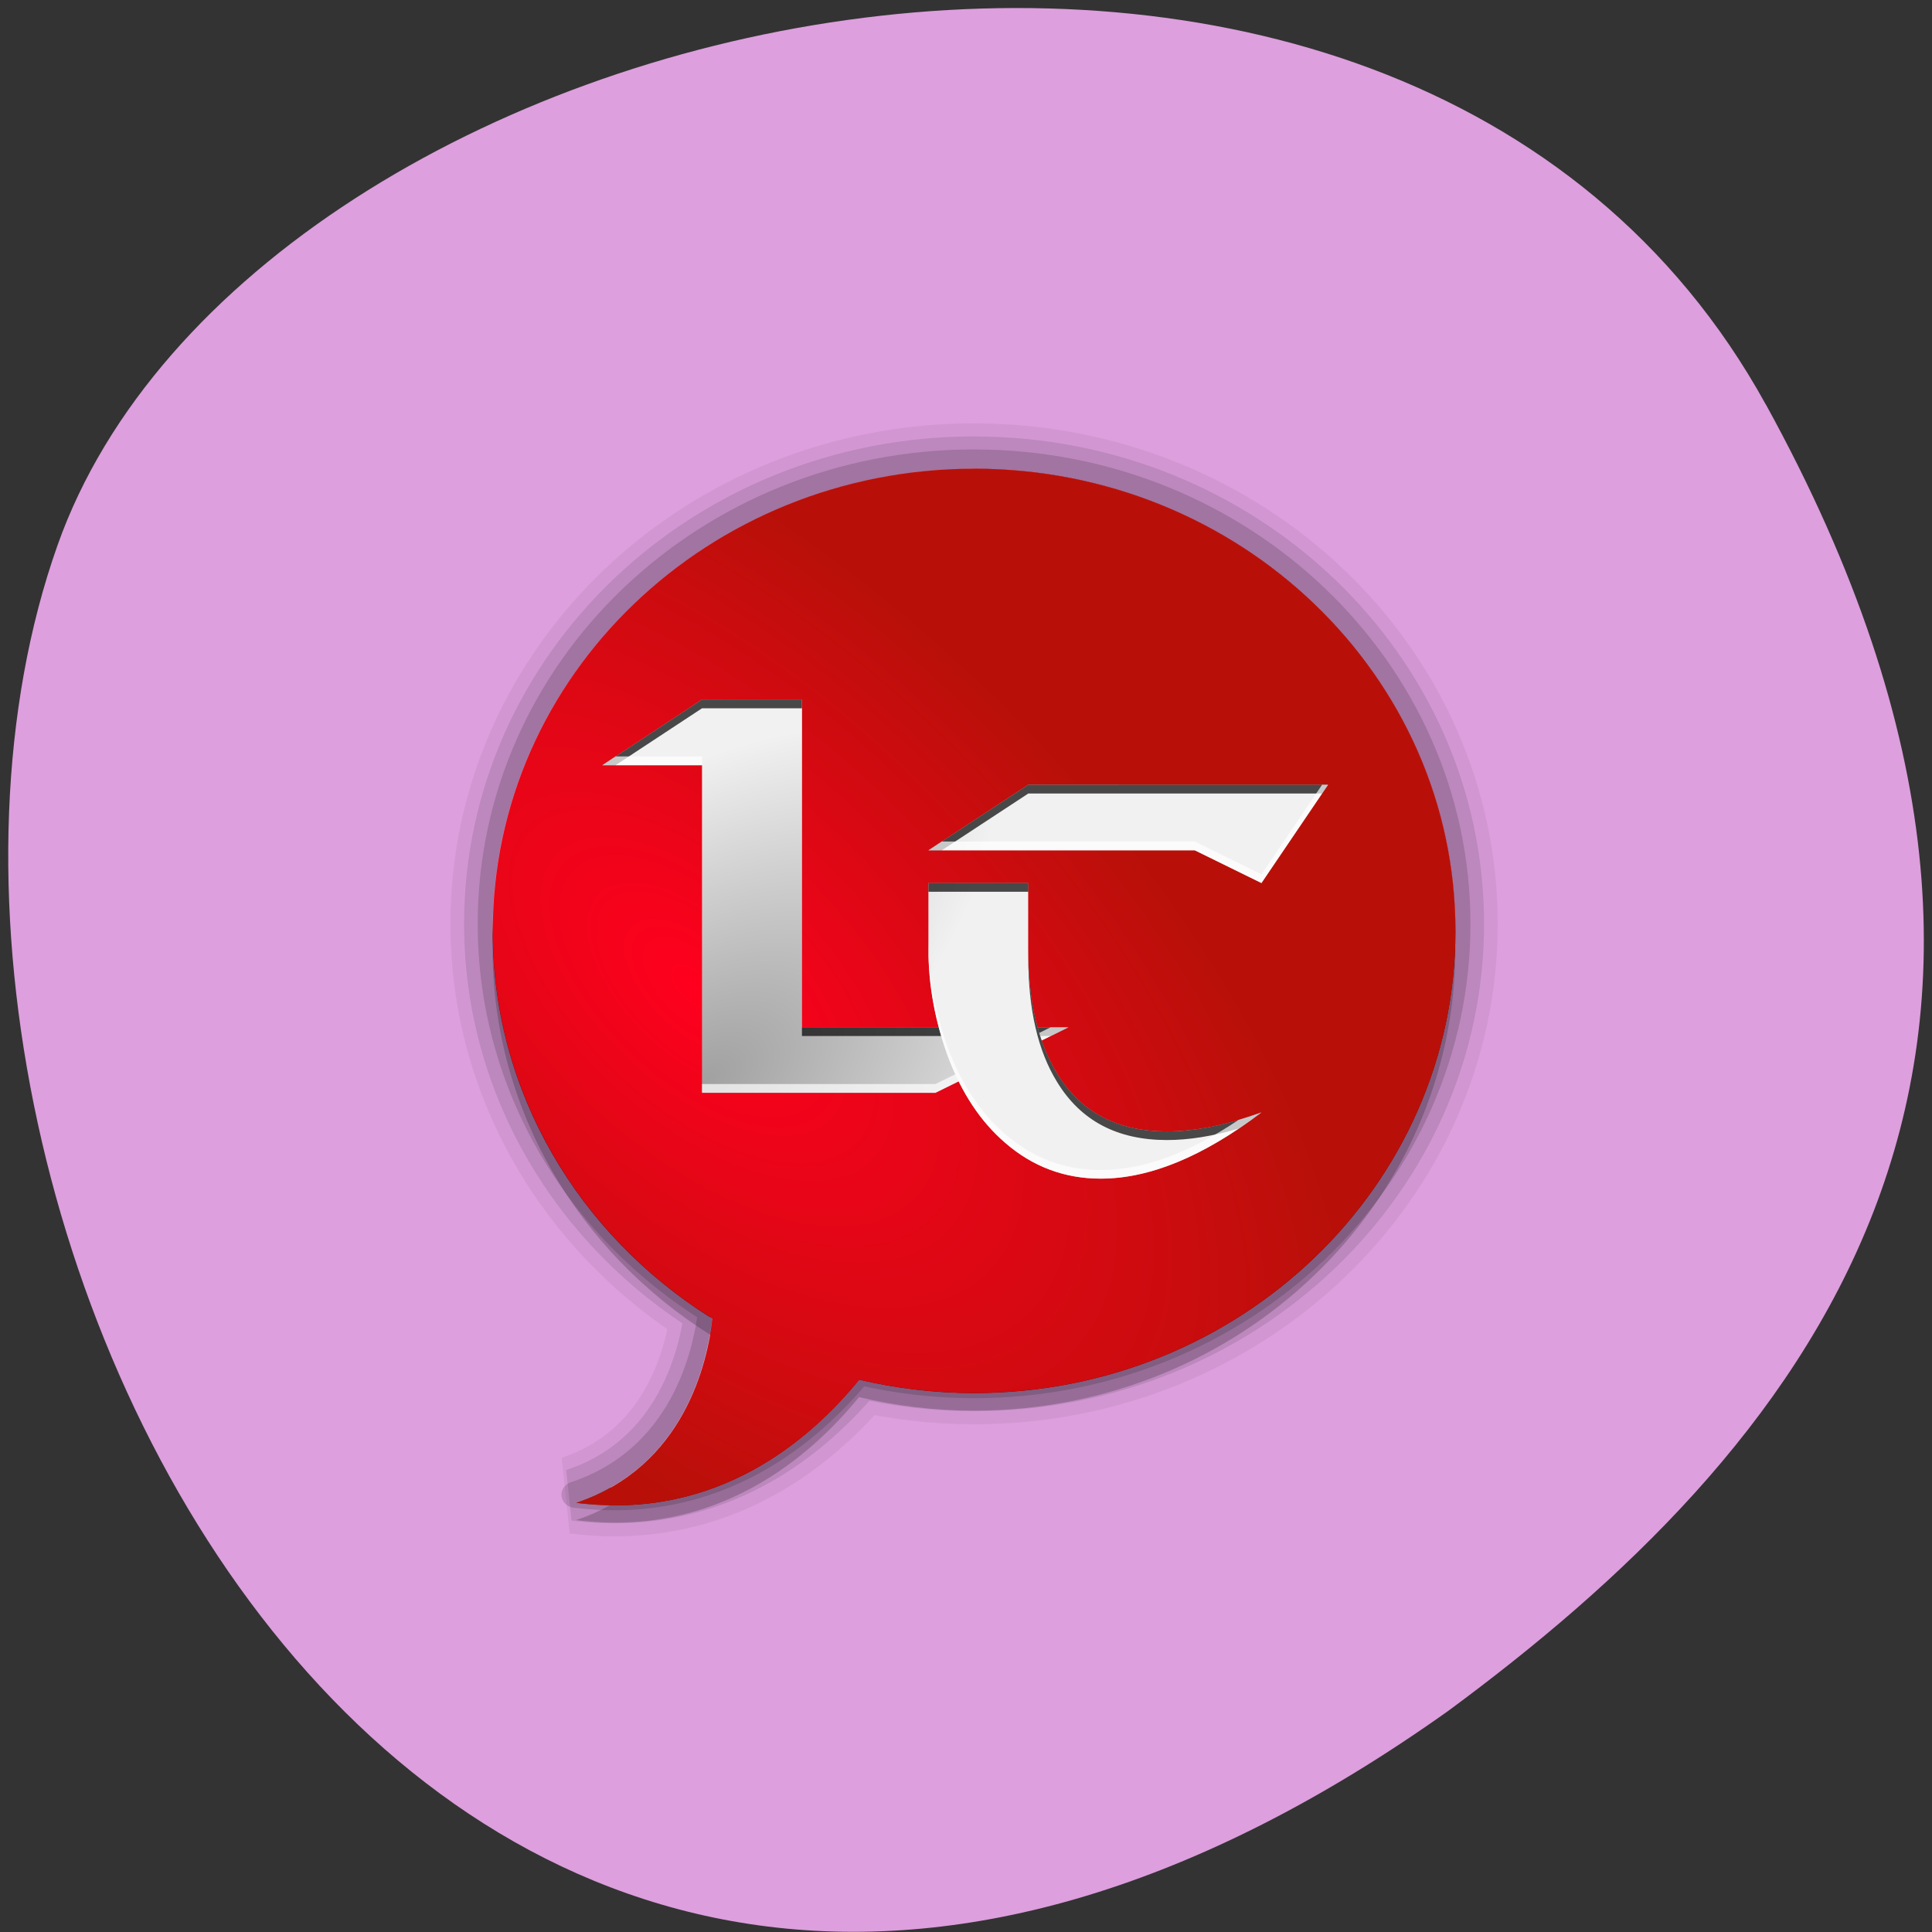 <svg xmlns="http://www.w3.org/2000/svg" xmlns:xlink="http://www.w3.org/1999/xlink" viewBox="0 0 48 48"><rect x="0" y="0" width="48" height="48" fill="#333333" stroke="none"/><defs><g id="4" clip-path="url(#3)"><path d="m 12.21 795.65 c -58.58 0 -106.11 47.51 -106.11 106.14 c 0 37.33 19.308 70.11 48.46 89.03 c -1.109 9.892 -6.17 34.01 -30.05 42.28 c 30.921 4.116 51.48 -14.332 62.4 -28.27 c 8.112 1.986 16.605 3.069 25.305 3.069 c 58.62 0 106.14 -47.51 106.14 -106.1 c 0 -58.63 -47.526 -106.14 -106.14 -106.14" transform="matrix(0.113 0 0 0.108 22.819 -74.44)" fill="none" stroke="#000" stroke-width="18"/></g><g id="7" clip-path="url(#6)"><path d="m 12.21 795.65 c -58.58 0 -106.11 47.51 -106.11 106.14 c 0 37.33 19.308 70.11 48.46 89.03 c -1.109 9.892 -6.17 34.01 -30.05 42.28 c 30.921 4.116 51.48 -14.332 62.4 -28.27 c 8.112 1.986 16.605 3.069 25.305 3.069 c 58.62 0 106.14 -47.51 106.14 -106.1 c 0 -58.63 -47.526 -106.14 -106.14 -106.14" transform="matrix(0.113 0 0 0.108 22.819 -74.44)" fill="none" stroke="#000" stroke-width="12"/></g><g id="A" clip-path="url(#9)"><path d="m 12.21 795.65 c -58.58 0 -106.11 47.51 -106.11 106.14 c 0 37.33 19.308 70.11 48.46 89.03 c -1.109 9.892 -6.17 34.01 -30.05 42.28 c 30.921 4.116 51.48 -14.332 62.4 -28.27 c 8.112 1.986 16.605 3.069 25.305 3.069 c 58.62 0 106.14 -47.51 106.14 -106.1 c 0 -58.63 -47.526 -106.14 -106.14 -106.14" transform="matrix(0.113 0 0 0.108 22.819 -74.44)" fill="none" stroke="#000" stroke-linejoin="round" stroke-width="6"/></g><clipPath id="9"><path d="M 0,0 H48 V48 H0 z"/></clipPath><clipPath id="3"><path d="M 0,0 H48 V48 H0 z"/></clipPath><clipPath id="6"><path d="M 0,0 H48 V48 H0 z"/></clipPath><filter id="1" filterUnits="objectBoundingBox" x="0" y="0" width="48" height="48"><feColorMatrix type="matrix" in="SourceGraphic" values="0 0 0 0 1 0 0 0 0 1 0 0 0 0 1 0 0 0 1 0"/></filter><mask id="8"><g filter="url(#1)"><path fill-opacity="0.149" d="M 0,0 H48 V48 H0 z"/></g></mask><mask id="5"><g filter="url(#1)"><path fill-opacity="0.102" d="M 0,0 H48 V48 H0 z"/></g></mask><mask id="2"><g filter="url(#1)"><path fill-opacity="0.051" d="M 0,0 H48 V48 H0 z"/></g></mask><radialGradient id="C" gradientUnits="userSpaceOnUse" cx="10.385" cy="971.92" r="68.23" gradientTransform="matrix(0.065 0.084 -0.142 0.099 154.91 -70.3)"><stop stop-color="#a1a1a1"/><stop offset="1" stop-color="#f1f1f1"/></radialGradient><radialGradient id="B" gradientUnits="userSpaceOnUse" cx="-11.277" cy="918.69" r="60" gradientTransform="matrix(0.242 0.238 -0.127 0.119 136.64 -82.13)"><stop stop-color="#ff001e"/><stop offset="1" stop-color="#b81009"/></radialGradient><radialGradient id="D" gradientUnits="userSpaceOnUse" cx="10.385" cy="971.92" r="68.23" gradientTransform="matrix(0.065 0.084 -0.142 0.099 151.44 -73.888)" xlink:href="#C"/></defs><path d="m 43.871 10.05 c -9.102 -16.527 -37.617 -10.113 -42.44 3.492 c -5.75 16.211 9.211 46.996 34.555 28.961 c 8.535 -6.297 16.988 -15.926 7.887 -32.453" fill="#dd9fdd"/><use xlink:href="#4" mask="url(#2)"/><use xlink:href="#7" mask="url(#5)"/><use xlink:href="#A" mask="url(#8)"/><path d="m 24.2 11.645 c -6.602 0 -11.957 5.141 -11.957 11.484 c 0 4.04 2.176 7.586 5.461 9.633 c -0.125 1.07 -0.695 3.68 -3.387 4.574 c 3.484 0.445 5.801 -1.551 7.03 -3.059 c 0.914 0.215 1.871 0.332 2.852 0.332 c 6.605 0 11.961 -5.141 11.961 -11.48 c 0 -6.344 -5.355 -11.484 -11.961 -11.484" fill="url(#B)" id="0"/><g fill-opacity="0.502"><path d="m 24.2 11.645 c -6.605 0 -11.961 5.145 -11.961 11.484 c 0 0.047 0.004 0.09 0.004 0.137 c 0.164 -6.207 5.453 -11.188 11.957 -11.188 c 6.527 0 11.836 5.03 11.953 11.27 c 0 -0.074 0.004 -0.145 0.004 -0.219 c 0 -6.34 -5.355 -11.48 -11.961 -11.48 m -6.559 21.508 c -0.215 1.215 -0.922 3.379 -3.328 4.176 c 0.289 0.039 0.574 0.059 0.848 0.063 c 1.969 -1.102 2.43 -3.254 2.539 -4.199 c -0.02 -0.012 -0.039 -0.027 -0.059 -0.039" fill="#fff"/><path d="m 12.242 22.863 c 0 0.09 -0.004 0.18 -0.004 0.266 c 0 4.02 2.148 7.543 5.398 9.598 c 0.027 -0.148 0.047 -0.281 0.063 -0.398 c -3.238 -2.02 -5.395 -5.492 -5.457 -9.461 m 23.91 0.047 c -0.121 6.238 -5.426 11.266 -11.953 11.266 c -0.984 0 -1.941 -0.121 -2.855 -0.336 c -1.129 1.383 -3.168 3.172 -6.188 3.117 c -0.258 0.145 -0.535 0.27 -0.844 0.375 c 3.484 0.441 5.801 -1.551 7.03 -3.059 c 0.914 0.215 1.871 0.336 2.855 0.336 c 6.605 0 11.961 -5.141 11.961 -11.484 c 0 -0.07 -0.004 -0.145 -0.004 -0.215"/></g><path d="m 12.242 23.297 c 0 0.09 -0.004 0.176 -0.004 0.266 c 0 4.02 2.148 7.543 5.398 9.594 c 0.027 -0.145 0.047 -0.281 0.063 -0.395 c -3.238 -2.02 -5.395 -5.496 -5.457 -9.465 m 23.91 0.047 c -0.121 6.242 -5.426 11.27 -11.953 11.27 c -0.984 0 -1.941 -0.121 -2.855 -0.336 c -1.129 1.383 -3.168 3.172 -6.188 3.117 c -0.258 0.145 -0.535 0.27 -0.844 0.371 c 3.484 0.445 5.801 -1.551 7.03 -3.055 c 0.914 0.215 1.871 0.336 2.855 0.336 c 6.605 0 11.961 -5.145 11.961 -11.484 c 0 -0.07 -0.004 -0.145 -0.004 -0.215" fill-opacity="0.2"/><use xlink:href="#0"/><path d="m 17.441 17.379 l -2.477 1.633 h 2.477 v 8.141 h 5.797 l 3.305 -1.629 h -6.617 v -8.145" fill="url(#C)"/><g fill-opacity="0.702"><path d="m 17.441 17.379 l -2.477 1.633 h 0.328 l 2.148 -1.414 h 2.484 v -0.219 m 0 8.145 v 0.215 h 6.176 l 0.441 -0.215"/><path d="m 15.293 18.793 l -0.328 0.219 h 2.477 v -0.219 m 8.66 6.73 l -2.863 1.41 h -5.797 v 0.215 h 5.797 l 3.305 -1.625" fill="#fff"/></g><path d="m 25.547 19.496 l -2.48 1.629 h 6.617 l 1.656 0.813 l 1.652 -2.441 m -9.926 2.441 v 1.629 c 0 0.91 0.164 1.813 0.492 2.699 c 0.336 0.891 0.805 1.602 1.414 2.125 c 0.684 0.594 1.477 0.891 2.375 0.891 c 1.211 0 2.543 -0.547 3.992 -1.645 c -0.875 0.32 -1.656 0.473 -2.352 0.473 c -1.227 0 -2.137 -0.477 -2.723 -1.438 c -0.48 -0.777 -0.719 -1.813 -0.719 -3.105 v -1.629" fill="url(#D)"/><g fill-opacity="0.702"><path d="m 25.547 19.496 l -2.48 1.629 h 0.332 l 2.148 -1.41 h 7.301 l 0.145 -0.219 m -9.926 2.441 v 0.219 h 2.48 v -0.219 m 0 1.629 v 0.215 c 0 1.293 0.238 2.328 0.719 3.105 c 0.586 0.961 1.496 1.438 2.727 1.438 c 0.539 0 1.133 -0.094 1.781 -0.285 c 0.184 -0.125 0.375 -0.258 0.566 -0.402 c -0.871 0.316 -1.656 0.473 -2.348 0.473 c -1.23 0 -2.141 -0.477 -2.727 -1.438 c -0.48 -0.777 -0.719 -1.813 -0.719 -3.105"/><path d="m 32.848 19.496 l -1.508 2.227 l -1.656 -0.816 h -6.285 l -0.332 0.219 h 6.617 l 1.656 0.813 l 1.656 -2.441 m -9.93 3.852 v 0.219 c 0 0.91 0.164 1.809 0.492 2.699 c 0.336 0.891 0.805 1.598 1.414 2.125 c 0.684 0.594 1.477 0.891 2.375 0.891 c 1.215 0 2.543 -0.547 3.992 -1.645 c -0.195 0.07 -0.383 0.129 -0.566 0.184 c -1.234 0.828 -2.371 1.246 -3.426 1.246 c -0.898 0 -1.691 -0.301 -2.375 -0.895 c -0.609 -0.523 -1.078 -1.23 -1.414 -2.121 c -0.328 -0.891 -0.492 -1.789 -0.492 -2.703" fill="#fff"/></g></svg>